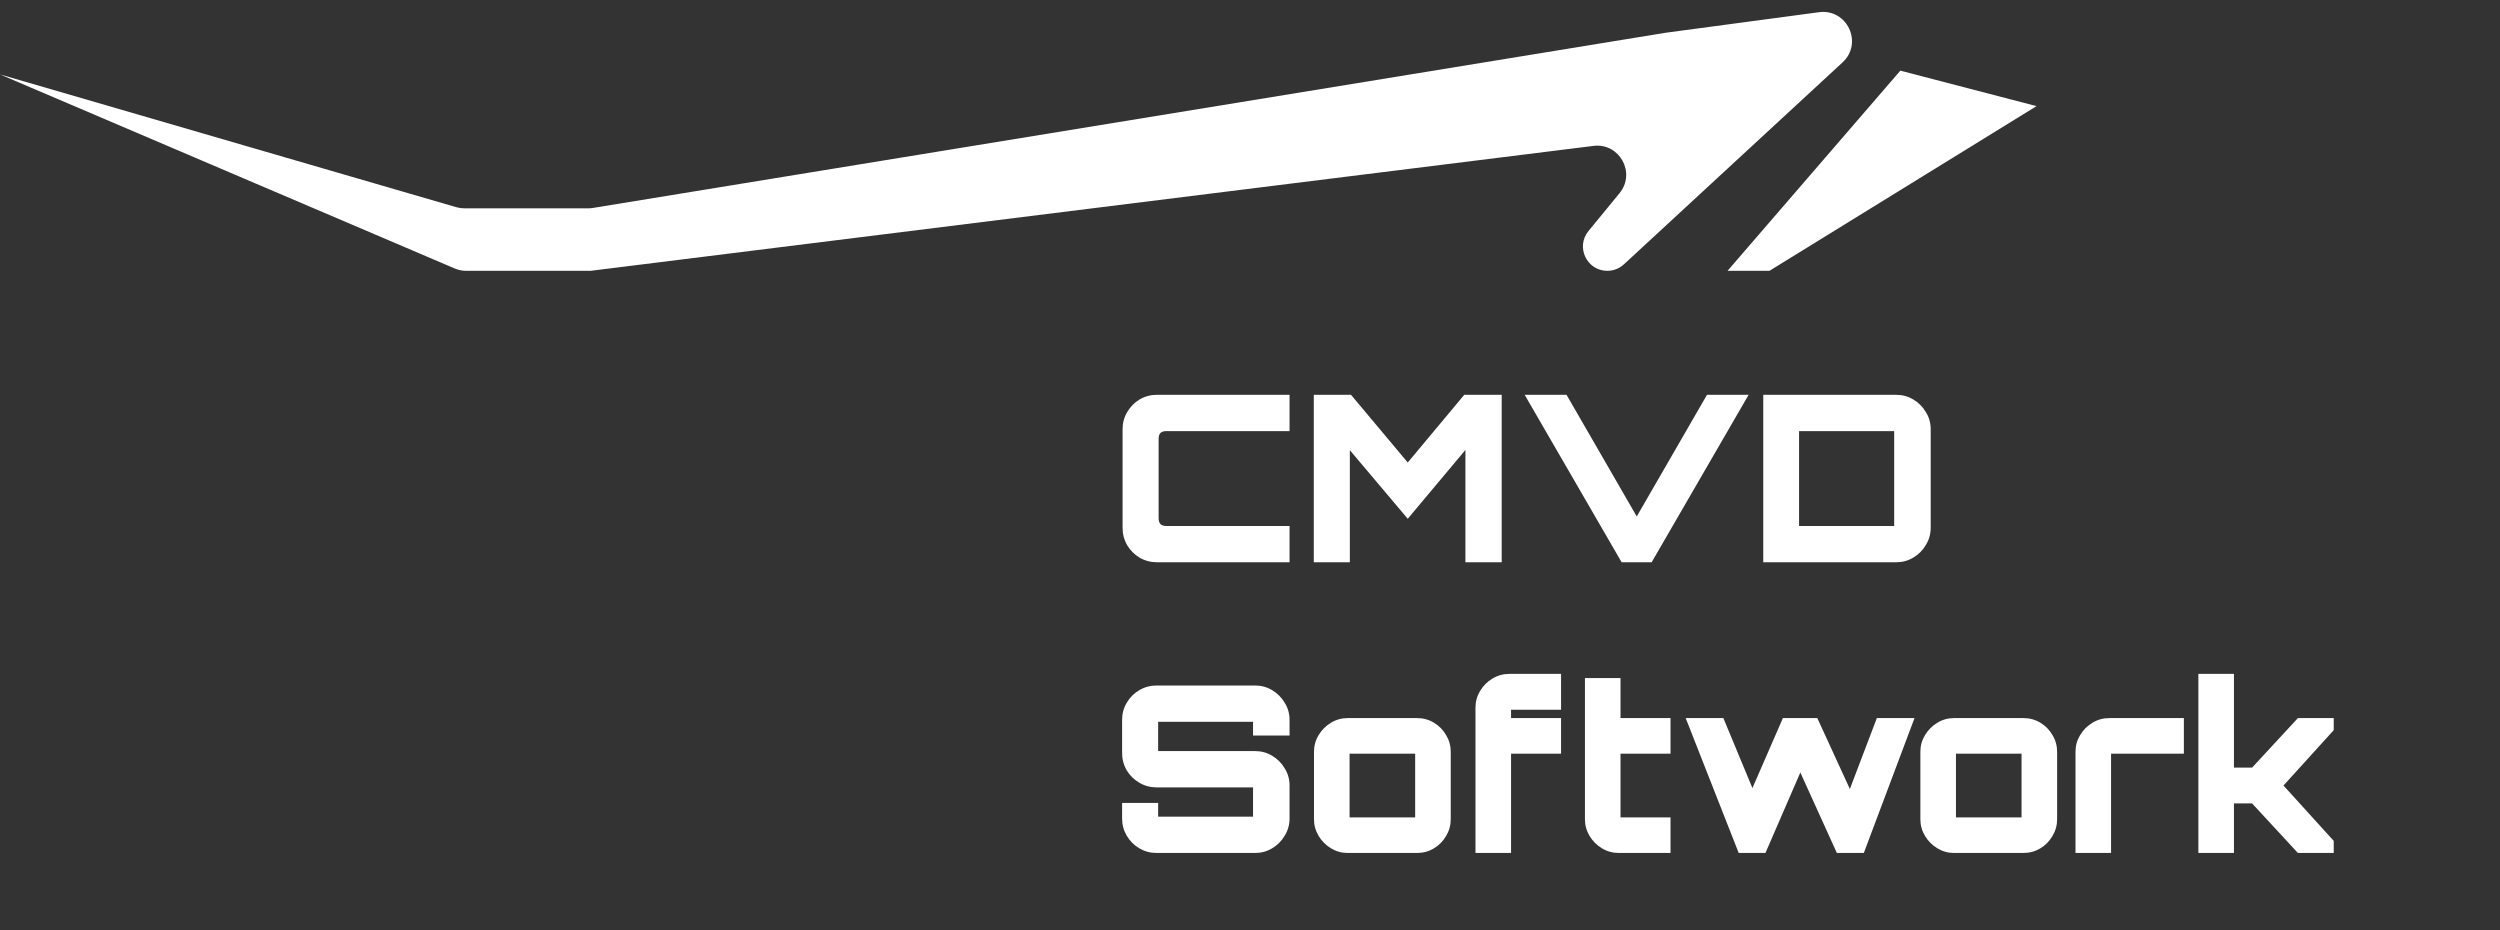 <svg width="172" height="64" viewBox="0 0 172 64" fill="none" xmlns="http://www.w3.org/2000/svg">
<rect x="0" y="0" width="172" height="64" fill="#333333" stroke="none"/>
<path d="M79.601 38.684C79.164 38.684 78.764 38.577 78.401 38.364C78.049 38.15 77.766 37.867 77.553 37.516C77.34 37.153 77.233 36.753 77.233 36.316V29.532C77.233 29.094 77.34 28.7 77.553 28.348C77.766 27.985 78.049 27.697 78.401 27.483C78.764 27.27 79.164 27.163 79.601 27.163H88.721V29.66H80.241C80.07 29.66 79.937 29.702 79.841 29.788C79.756 29.873 79.713 30.006 79.713 30.188V35.66C79.713 35.83 79.756 35.964 79.841 36.059C79.937 36.145 80.07 36.188 80.241 36.188H88.721V38.684H79.601ZM90.389 38.684V27.163H92.949L96.853 31.82L100.741 27.163H103.317V38.684H100.821V30.956L96.853 35.691L92.869 30.971V38.684H90.389ZM111.569 38.684L104.897 27.163H107.777L112.609 35.532L117.441 27.163H120.305L113.633 38.684H111.569ZM121.312 38.684V27.163H130.448C130.885 27.163 131.28 27.27 131.632 27.483C131.995 27.697 132.283 27.985 132.496 28.348C132.72 28.7 132.832 29.094 132.832 29.532V36.316C132.832 36.742 132.72 37.137 132.496 37.499C132.283 37.862 131.995 38.15 131.632 38.364C131.28 38.577 130.885 38.684 130.448 38.684H121.312ZM123.776 36.188H130.32V29.66H123.776V36.188ZM79.569 58.684C79.142 58.684 78.748 58.577 78.385 58.364C78.022 58.15 77.734 57.862 77.521 57.499C77.308 57.137 77.201 56.742 77.201 56.316V55.243H79.681V56.188H86.209V54.172H79.569C79.142 54.172 78.748 54.065 78.385 53.852C78.022 53.638 77.734 53.355 77.521 53.004C77.308 52.641 77.201 52.241 77.201 51.803V49.532C77.201 49.094 77.308 48.7 77.521 48.347C77.734 47.985 78.022 47.697 78.385 47.483C78.748 47.27 79.142 47.163 79.569 47.163H86.353C86.78 47.163 87.169 47.27 87.521 47.483C87.884 47.697 88.172 47.985 88.385 48.347C88.609 48.7 88.721 49.094 88.721 49.532V50.603H86.209V49.66H79.681V51.675H86.353C86.78 51.675 87.169 51.782 87.521 51.995C87.884 52.209 88.172 52.497 88.385 52.859C88.609 53.212 88.721 53.606 88.721 54.044V56.316C88.721 56.742 88.609 57.137 88.385 57.499C88.172 57.862 87.884 58.15 87.521 58.364C87.169 58.577 86.78 58.684 86.353 58.684H79.569ZM92.723 58.684C92.307 58.684 91.923 58.577 91.571 58.364C91.219 58.15 90.936 57.867 90.723 57.516C90.51 57.163 90.403 56.779 90.403 56.364V51.724C90.403 51.307 90.51 50.923 90.723 50.572C90.936 50.219 91.219 49.937 91.571 49.724C91.923 49.51 92.307 49.404 92.723 49.404H97.491C97.918 49.404 98.307 49.51 98.659 49.724C99.011 49.937 99.288 50.219 99.491 50.572C99.704 50.923 99.811 51.307 99.811 51.724V56.364C99.811 56.779 99.704 57.163 99.491 57.516C99.288 57.867 99.011 58.15 98.659 58.364C98.307 58.577 97.918 58.684 97.491 58.684H92.723ZM92.851 56.236H97.363V51.852H92.851V56.236ZM101.513 58.684V48.684C101.513 48.267 101.62 47.883 101.833 47.532C102.047 47.179 102.329 46.897 102.681 46.684C103.033 46.47 103.423 46.364 103.849 46.364H107.401V48.828H103.961V49.404H107.401V51.852H103.961V58.684H101.513ZM111.38 58.684C110.954 58.684 110.564 58.577 110.212 58.364C109.86 58.15 109.578 57.867 109.364 57.516C109.151 57.163 109.044 56.779 109.044 56.364V46.651H111.492V49.404H114.932V51.852H111.492V56.236H114.932V58.684H111.38ZM119.623 58.684L115.975 49.404H118.567L120.567 54.219L122.663 49.404H125.031L127.271 54.283L129.127 49.404H131.719L128.231 58.684H126.375L123.863 53.148L121.463 58.684H119.623ZM134.442 58.684C134.026 58.684 133.642 58.577 133.29 58.364C132.938 58.15 132.655 57.867 132.442 57.516C132.229 57.163 132.122 56.779 132.122 56.364V51.724C132.122 51.307 132.229 50.923 132.442 50.572C132.655 50.219 132.938 49.937 133.29 49.724C133.642 49.51 134.026 49.404 134.442 49.404H139.21C139.637 49.404 140.026 49.51 140.378 49.724C140.73 49.937 141.007 50.219 141.21 50.572C141.423 50.923 141.53 51.307 141.53 51.724V56.364C141.53 56.779 141.423 57.163 141.21 57.516C141.007 57.867 140.73 58.15 140.378 58.364C140.026 58.577 139.637 58.684 139.21 58.684H134.442ZM134.57 56.236H139.082V51.852H134.57V56.236ZM142.794 58.684V51.724C142.794 51.307 142.901 50.923 143.114 50.572C143.327 50.219 143.61 49.937 143.962 49.724C144.314 49.51 144.703 49.404 145.13 49.404H150.25V51.852H145.242V58.684H142.794ZM151.248 58.684V46.364H153.696V52.812H154.944L158.096 49.404H160.56V50.236L157.104 54.044L160.56 57.852V58.684H158.096L154.944 55.276H153.696V58.684H151.248Z" fill="white"/>
<path d="M0 5.119L31.389 14.253C31.571 14.306 31.759 14.333 31.948 14.333H40.467C40.575 14.333 40.683 14.324 40.79 14.307L114.603 2.252L125.147 0.84C127.083 0.58 128.204 2.966 126.769 4.291L111.723 18.188C111.413 18.474 111.007 18.633 110.585 18.633C109.169 18.633 108.39 16.986 109.289 15.892L111.423 13.292C112.57 11.896 111.423 9.815 109.63 10.038L40.63 18.633H32.072C31.802 18.633 31.535 18.578 31.287 18.472L0 5.119Z" fill="white"/>
<path d="M130.744 4.861L140.112 7.301L121.736 18.633H118.854L130.744 4.861Z" fill="white"/>
</svg>
